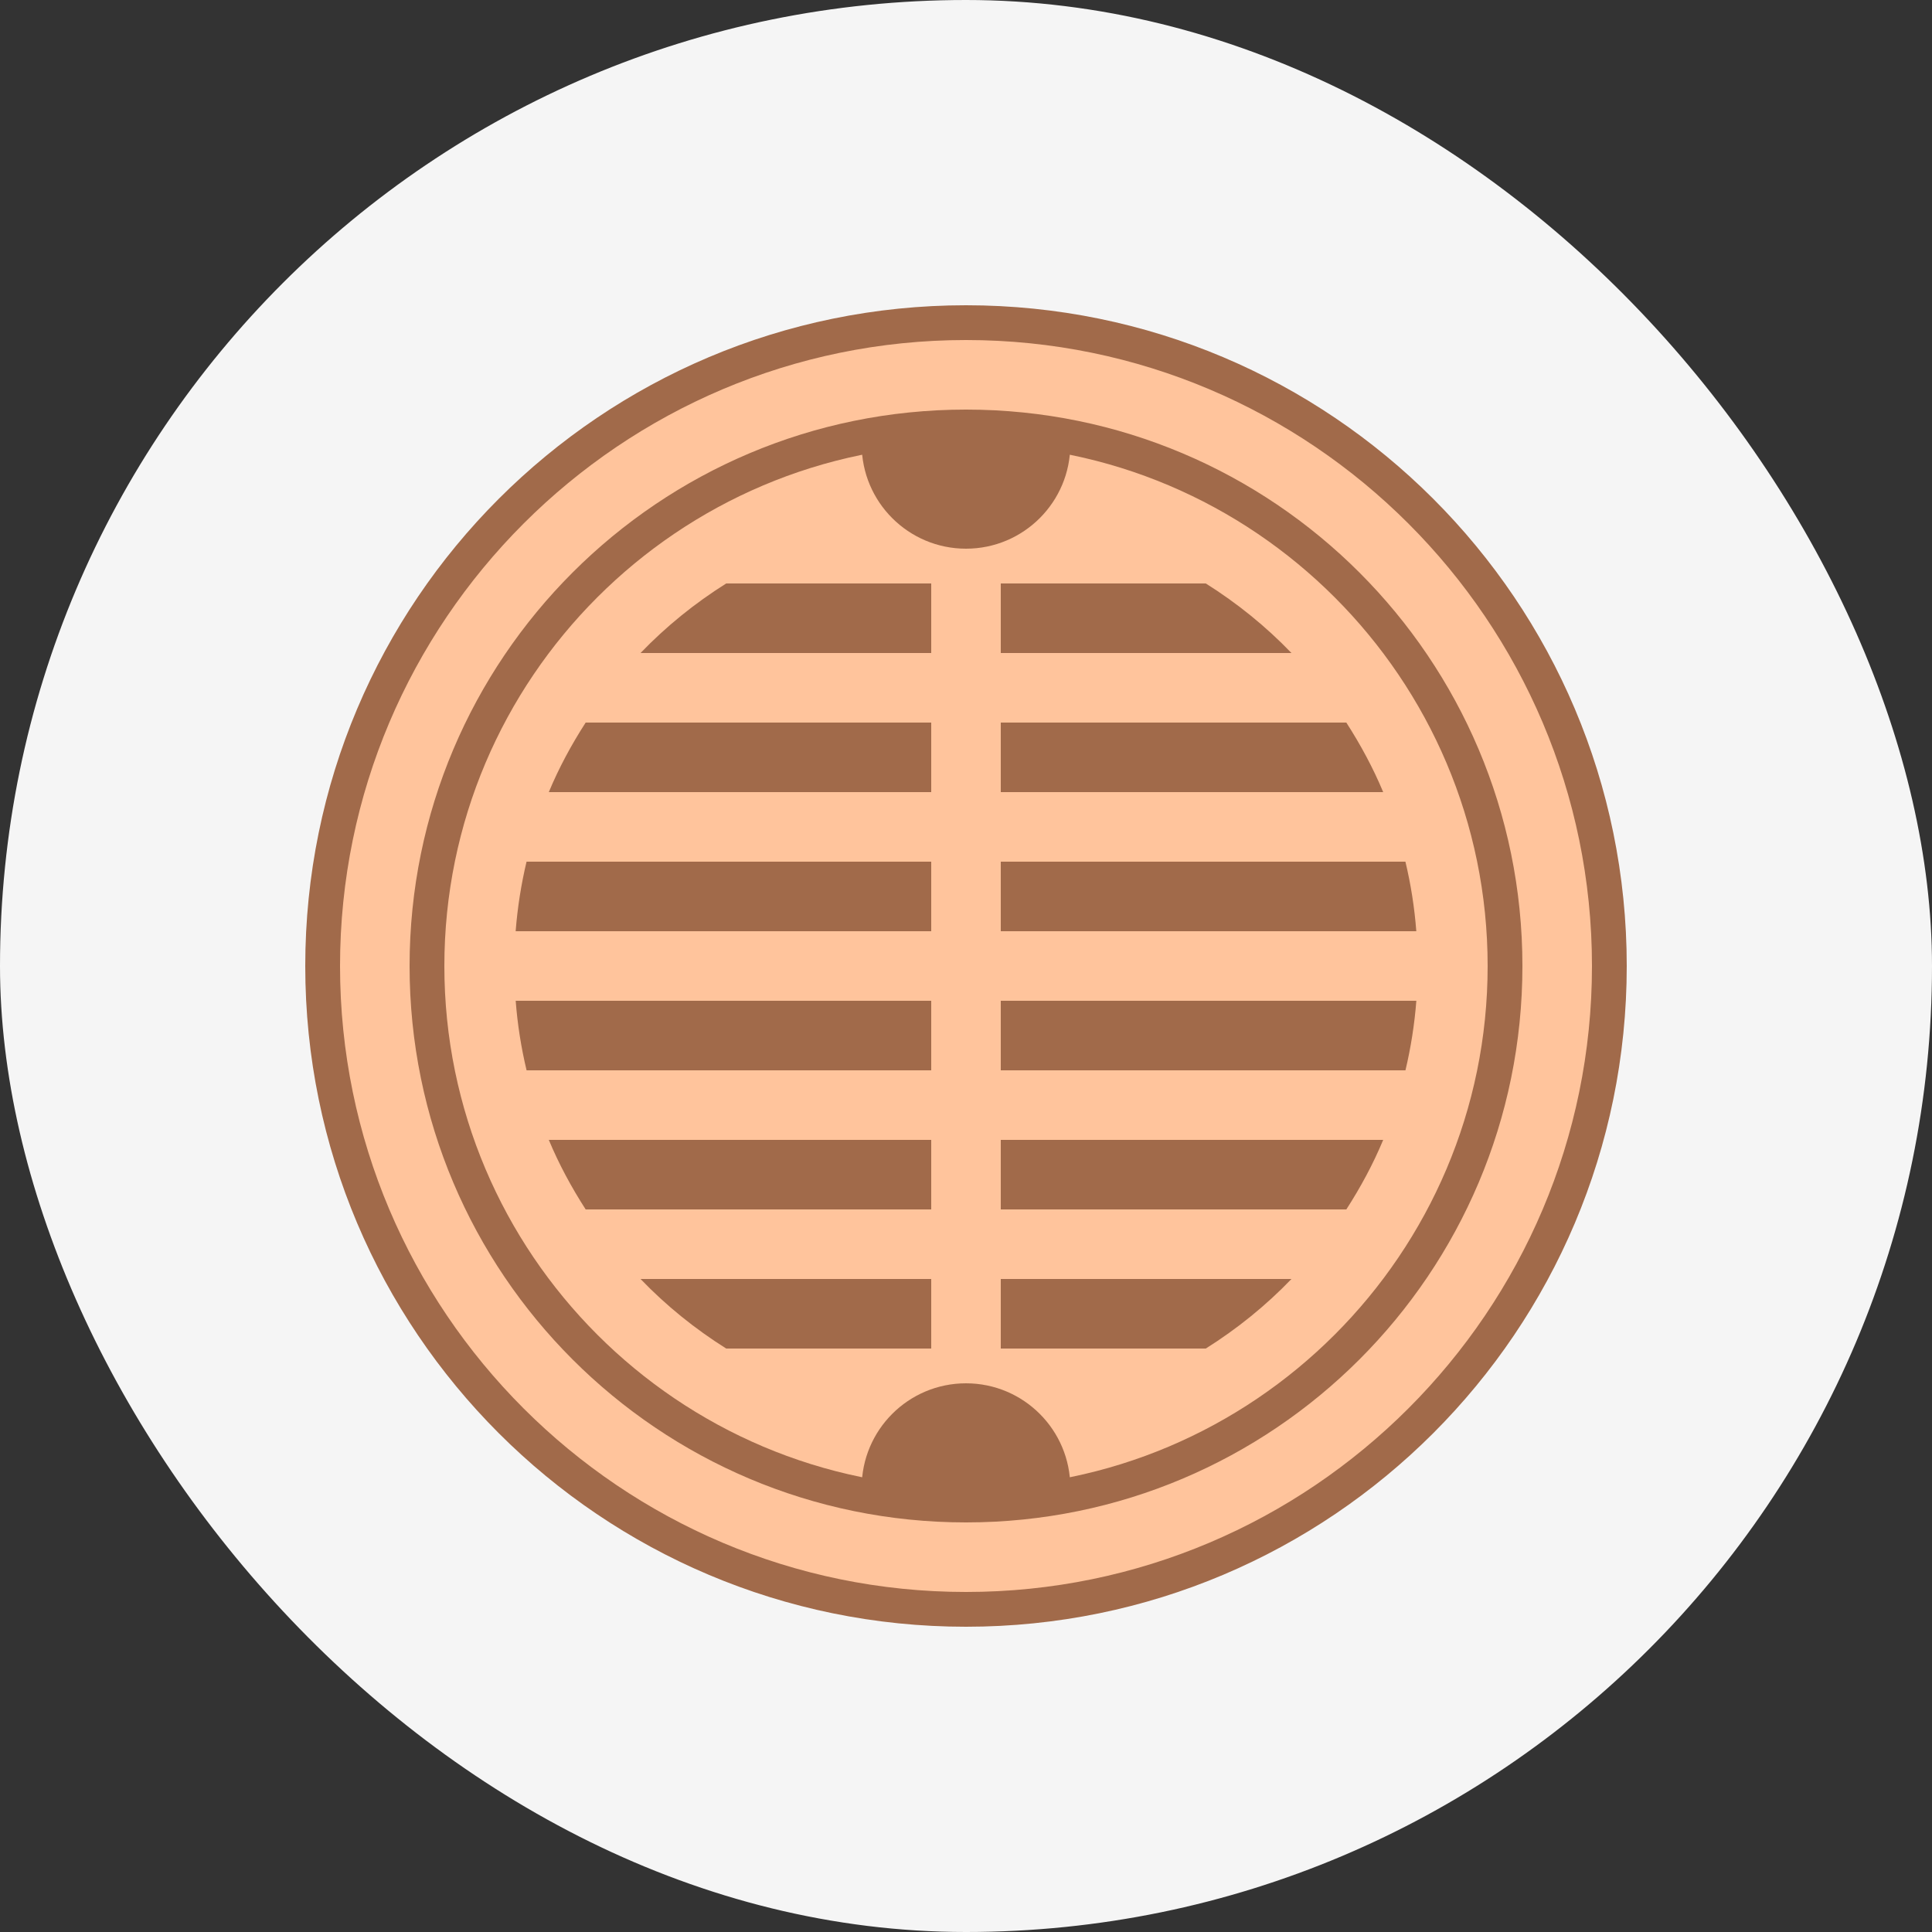 <svg width="50" height="50" viewBox="0 0 50 50" fill="none" xmlns="http://www.w3.org/2000/svg">
<rect x="0" y="0" width="50" height="50" fill="#333333" stroke="none"/>
<rect width="50" height="50" rx="25" fill="#F5F5F5"/>
<g clip-path="url(#clip0_59_11012)">
<path d="M25 41.65C15.819 41.65 8.35 34.181 8.35 25C8.35 15.819 15.819 8.35 25 8.35C34.181 8.35 41.65 15.819 41.65 25C41.65 34.181 34.181 41.65 25 41.65Z" fill="#FFC49C"/>
<path d="M25 8.8C33.932 8.8 41.2 16.067 41.2 25C41.2 33.932 33.932 41.2 25 41.2C16.067 41.2 8.8 33.932 8.8 25C8.8 16.067 16.067 8.8 25 8.8ZM25 7.9C15.556 7.9 7.9 15.556 7.9 25C7.9 34.444 15.556 42.1 25 42.1C34.444 42.1 42.1 34.444 42.1 25C42.1 15.556 34.444 7.9 25 7.9Z" fill="#A16A4A"/>
<path d="M25 38.95C17.308 38.95 11.05 32.692 11.05 25C11.05 17.308 17.308 11.05 25 11.05C32.692 11.05 38.95 17.308 38.95 25C38.95 32.692 32.692 38.95 25 38.95Z" fill="#FFC49C"/>
<path d="M25 11.5C32.444 11.5 38.5 17.556 38.5 25C38.5 32.444 32.444 38.5 25 38.5C17.556 38.5 11.5 32.444 11.5 25C11.5 17.556 17.556 11.5 25 11.5ZM25 10.6C17.047 10.6 10.6 17.047 10.6 25C10.6 32.953 17.047 39.4 25 39.4C32.953 39.4 39.4 32.953 39.4 25C39.4 17.047 32.953 10.6 25 10.6Z" fill="#A16A4A"/>
<path d="M22.3 11.5H27.7C27.7 12.991 26.491 14.2 25 14.2C23.509 14.2 22.3 12.991 22.3 11.5Z" fill="#A16A4A"/>
<path d="M22.3 38.5C22.3 37.009 23.509 35.8 25 35.8C26.491 35.8 27.7 37.009 27.7 38.5H22.3Z" fill="#A16A4A"/>
<path d="M24.1 15.1H18.794C17.983 15.61 17.238 16.212 16.577 16.9H24.1V15.1Z" fill="#A16A4A"/>
<path d="M24.1 18.7H15.157C14.79 19.27 14.466 19.868 14.203 20.5H24.1V18.7Z" fill="#A16A4A"/>
<path d="M25.9 24.1H36.654C36.607 23.485 36.512 22.885 36.372 22.3H25.9V24.1Z" fill="#A16A4A"/>
<path d="M24.1 22.3H13.627C13.488 22.885 13.393 23.485 13.345 24.1H24.1V22.3Z" fill="#A16A4A"/>
<path d="M25.9 20.5H35.797C35.534 19.868 35.209 19.27 34.843 18.7H25.9V20.5Z" fill="#A16A4A"/>
<path d="M25.9 16.9H33.423C32.762 16.212 32.017 15.61 31.206 15.1H25.9V16.9Z" fill="#A16A4A"/>
<path d="M24.1 33.1H16.577C17.238 33.788 17.983 34.39 18.794 34.9H24.1V33.1Z" fill="#A16A4A"/>
<path d="M25.9 27.7H36.373C36.512 27.115 36.607 26.515 36.655 25.9H25.9V27.7Z" fill="#A16A4A"/>
<path d="M25.9 31.3H34.843C35.21 30.73 35.534 30.132 35.797 29.5H25.9V31.3Z" fill="#A16A4A"/>
<path d="M25.9 34.9H31.206C32.017 34.39 32.762 33.788 33.423 33.1H25.9V34.9Z" fill="#A16A4A"/>
<path d="M24.1 29.5H14.203C14.466 30.132 14.791 30.73 15.157 31.3H24.1V29.5Z" fill="#A16A4A"/>
<path d="M24.1 25.9H13.346C13.393 26.515 13.488 27.115 13.628 27.7H24.1V25.9Z" fill="#A16A4A"/>
</g>
<defs>
<clipPath id="clip0_59_11012">
<rect width="36" height="36" fill="white" transform="translate(7 7)"/>
</clipPath>
</defs>
</svg>

